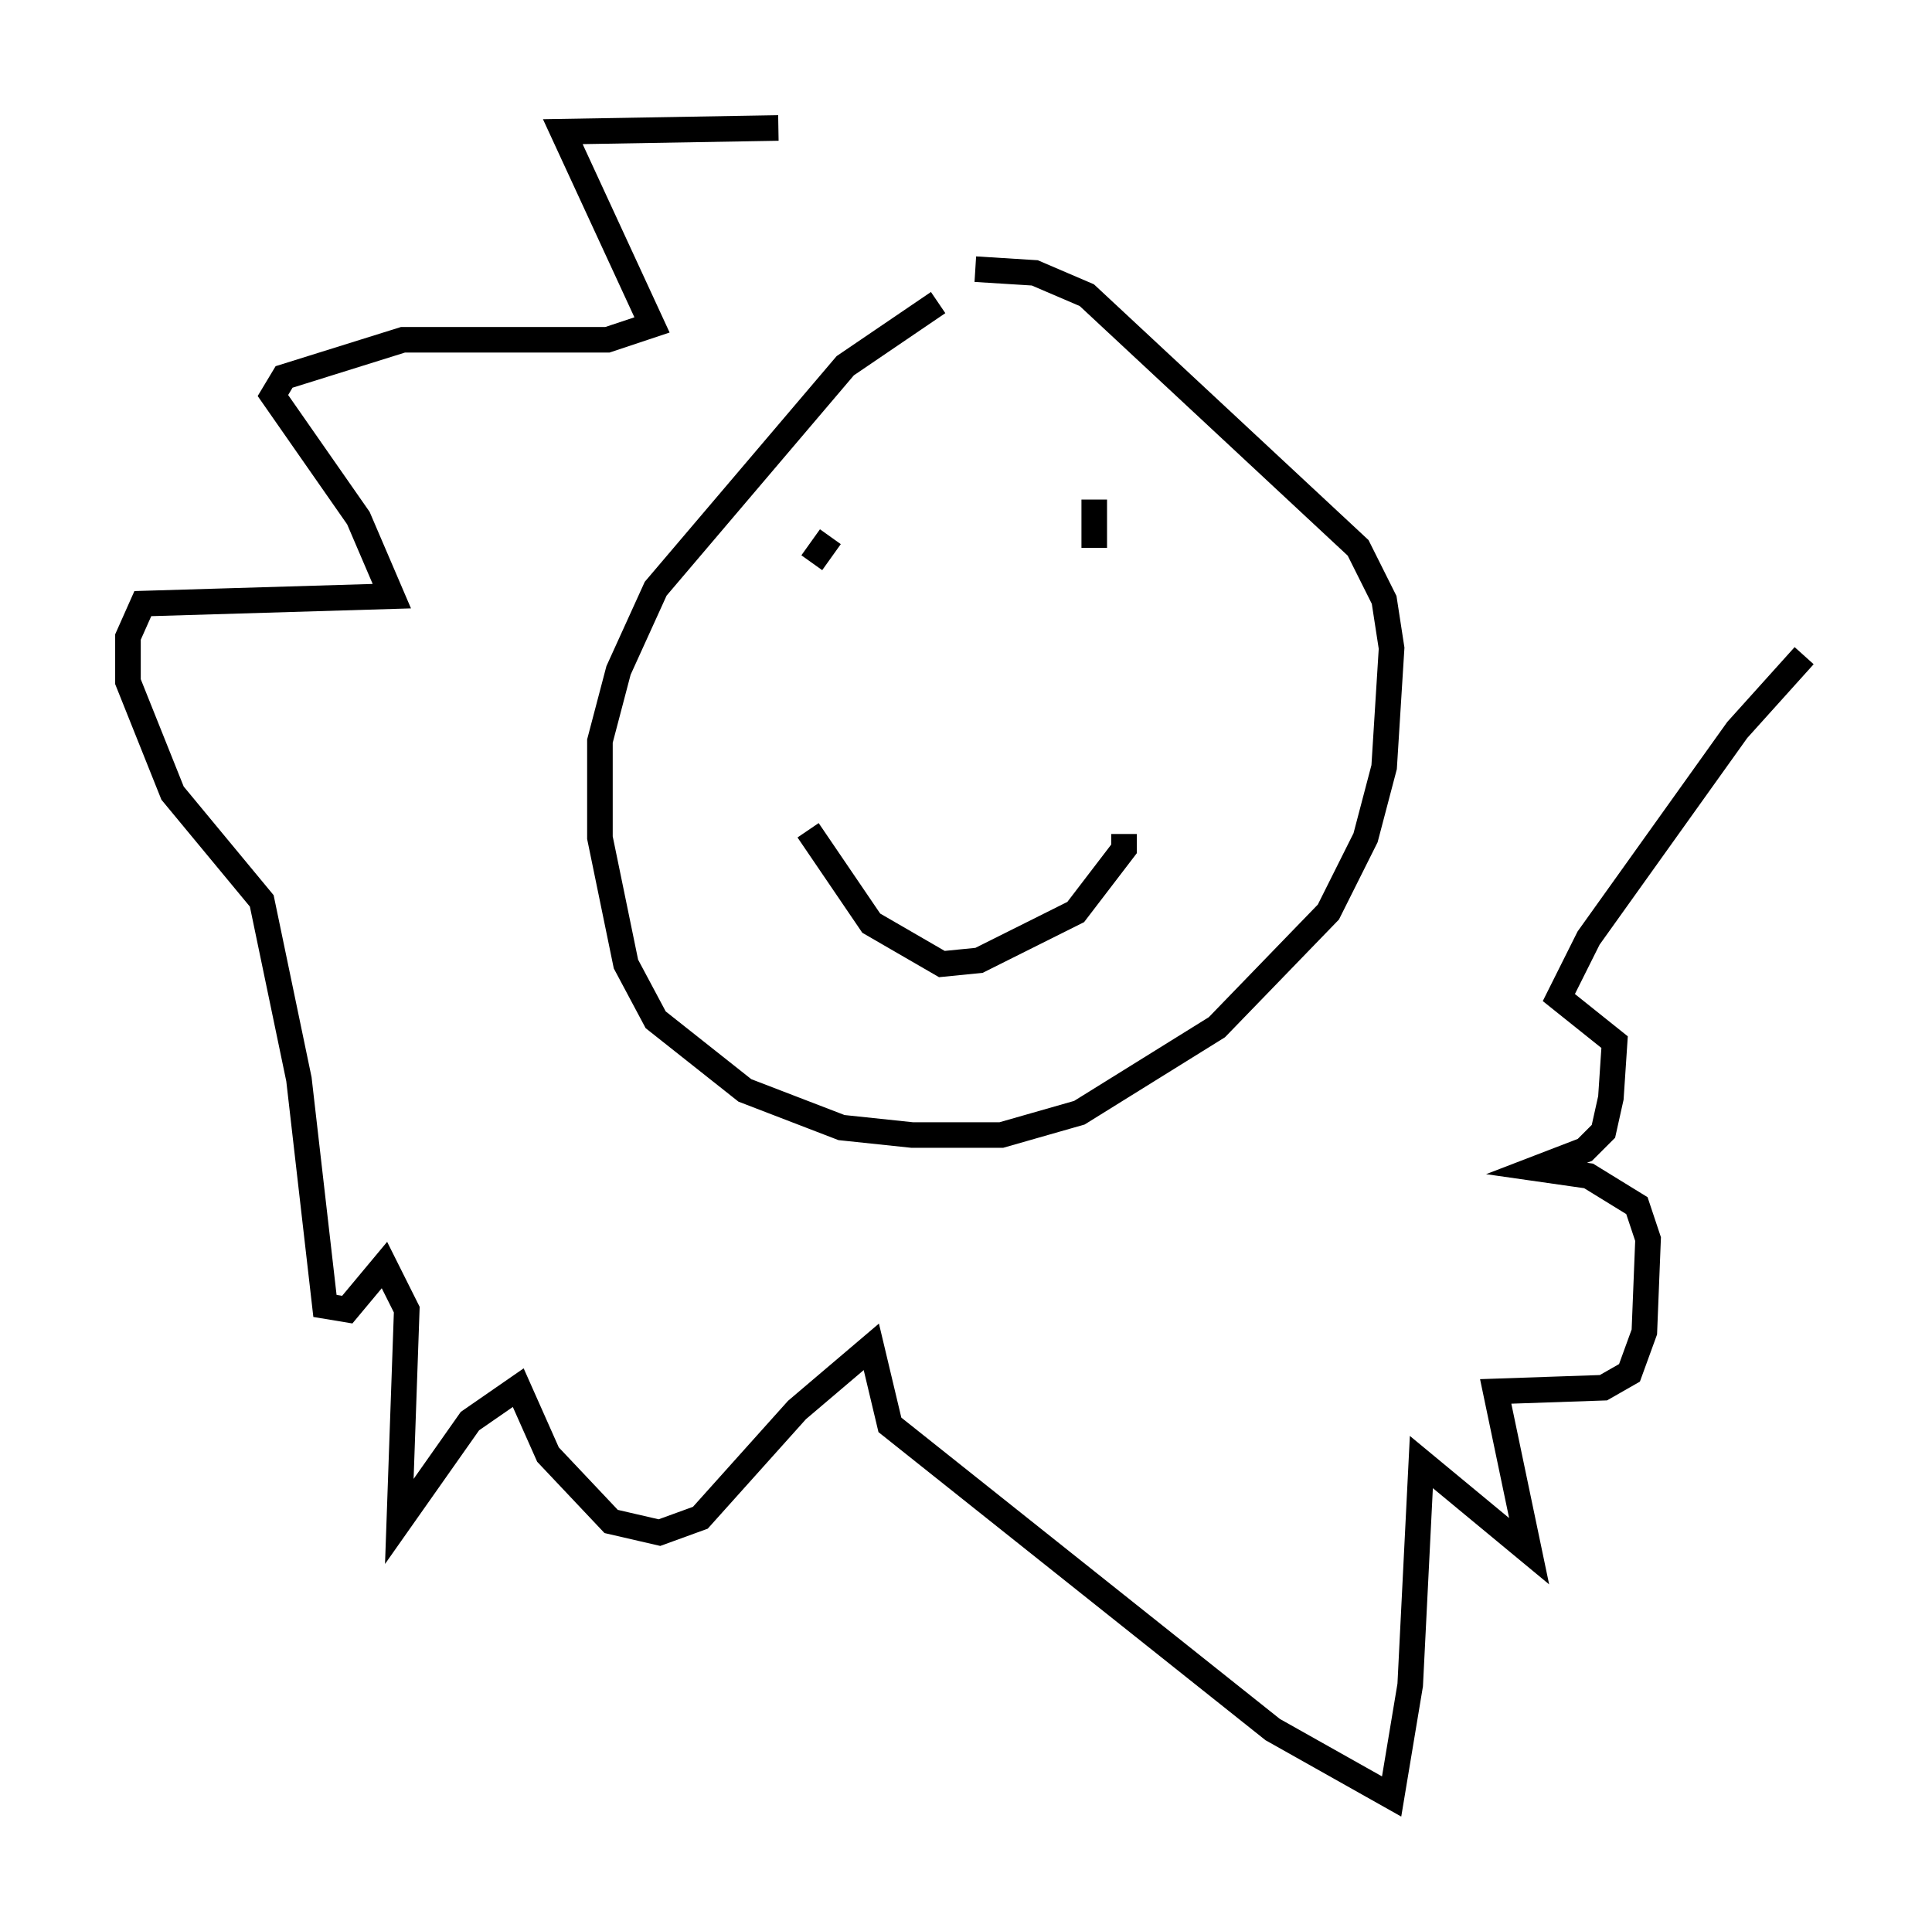 <?xml version="1.0" encoding="utf-8" ?>
<svg baseProfile="full" height="75.218" version="1.1" width="75.508" xmlns="http://www.w3.org/2000/svg" xmlns:ev="http://www.w3.org/2001/xml-events" xmlns:xlink="http://www.w3.org/1999/xlink"><defs /><rect fill="white" height="75.218" width="75.508" x="0" y="0" /><path d="M40.006, 11.391 m-3.341, 0.436 l-3.631, 2.469 -7.408, 8.715 l-1.453, 3.196 -0.726, 2.76 l0.0, 3.777 1.017, 4.939 l1.162, 2.179 3.486, 2.76 l3.777, 1.453 2.76, 0.291 l3.486, 0.0 3.05, -0.872 l5.374, -3.341 4.358, -4.503 l1.453, -2.905 0.726, -2.76 l0.291, -4.648 -0.291, -1.888 l-1.017, -2.034 -10.603, -9.877 l-2.034, -0.872 -2.324, -0.145 m-5.665, 10.458 l-0.726, 1.017 m11.039, -2.469 l0.0, 1.888 m-11.184, 11.039 l2.469, 3.631 2.76, 1.598 l1.453, -0.145 3.777, -1.888 l1.888, -2.469 0.0, -0.581 m-13.508, -27.598 l-8.425, 0.145 3.486, 7.553 l-1.743, 0.581 -7.989, 0.0 l-4.648, 1.453 -0.436, 0.726 l3.341, 4.793 1.307, 3.05 l-9.732, 0.291 -0.581, 1.307 l0.0, 1.743 1.743, 4.358 l3.486, 4.212 1.453, 6.972 l1.017, 8.86 0.872, 0.145 l1.453, -1.743 0.872, 1.743 l-0.291, 8.279 2.76, -3.922 l1.888, -1.307 1.162, 2.615 l2.469, 2.615 1.888, 0.436 l1.598, -0.581 3.777, -4.212 l2.905, -2.469 0.726, 3.05 l14.961, 11.911 4.648, 2.615 l0.726, -4.358 0.436, -8.715 l4.212, 3.486 -1.307, -6.246 l4.212, -0.145 1.017, -0.581 l0.581, -1.598 0.145, -3.631 l-0.436, -1.307 -1.888, -1.162 l-2.034, -0.291 1.888, -0.726 l0.726, -0.726 0.291, -1.307 l0.145, -2.179 -2.179, -1.743 l1.162, -2.324 5.81, -8.134 l2.615, -2.905 " fill="none" stroke="black" stroke-width="1" /></svg>